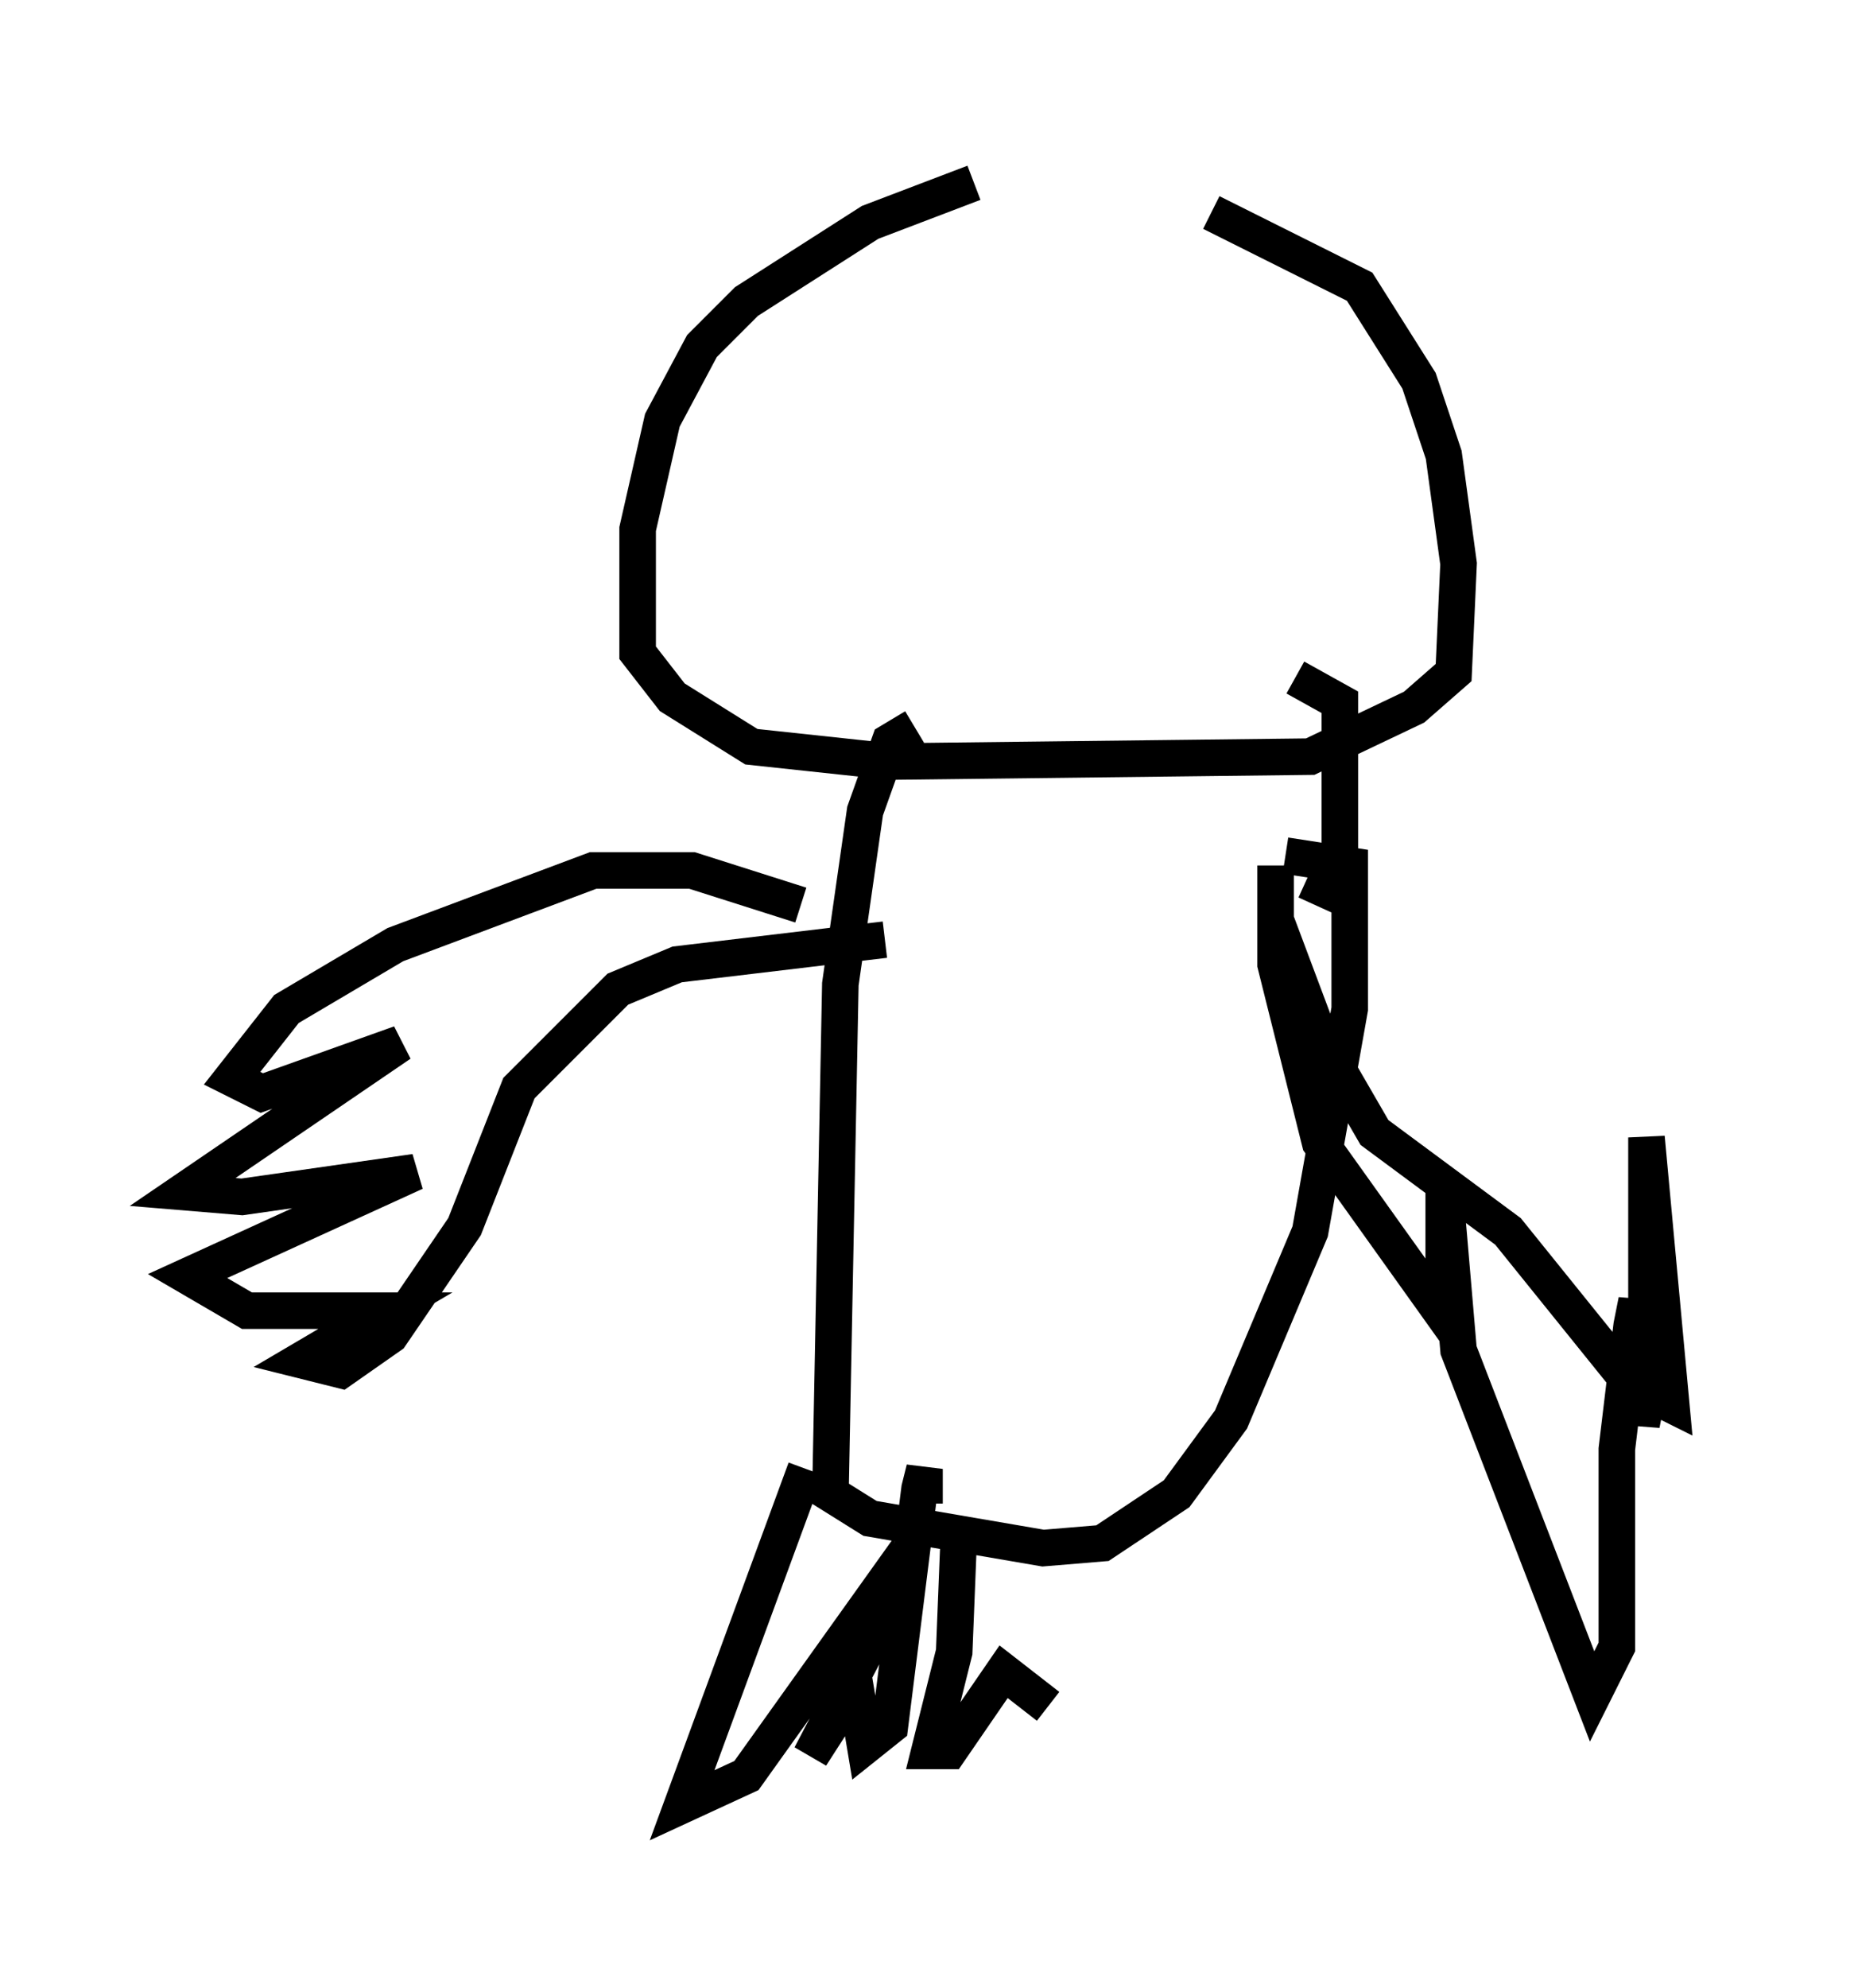 <?xml version="1.0" encoding="utf-8" ?>
<svg baseProfile="full" height="54.384" version="1.1" width="50.73" xmlns="http://www.w3.org/2000/svg" xmlns:ev="http://www.w3.org/2001/xml-events" xmlns:xlink="http://www.w3.org/1999/xlink"><defs /><rect fill="white" height="54.384" width="50.73" x="0" y="0" /><path d="M33.281, 5 m-6.631, 0.0 l-2.842, 1.083 -3.383, 2.165 l-1.218, 1.218 -1.083, 2.03 l-0.677, 2.977 0.0, 3.383 l0.947, 1.218 2.165, 1.353 l3.789, 0.406 11.502, -0.135 l2.842, -1.353 1.083, -0.947 l0.135, -2.977 -0.406, -2.977 l-0.677, -2.03 -1.624, -2.571 l-4.059, -2.03 m-8.119, 14.073 l-0.677, 0.406 -0.677, 1.894 l-0.677, 4.736 -0.271, 13.938 l1.083, 0.677 4.736, 0.812 l1.624, -0.135 2.03, -1.353 l1.488, -2.03 2.165, -5.142 l1.083, -6.089 0.0, -3.924 l-1.759, -0.271 m0.812, 1.353 l0.677, -1.488 0.0, -4.059 l-1.218, -0.677 m-13.532, 6.225 l-2.977, -0.947 -2.706, 0.0 l-5.413, 2.03 -2.977, 1.759 l-1.488, 1.894 0.812, 0.406 l3.789, -1.353 -5.954, 4.059 l1.624, 0.135 4.736, -0.677 l-6.225, 2.842 1.624, 0.947 l3.789, 0.0 -2.3, 1.353 l1.083, 0.271 1.353, -0.947 l2.03, -2.977 1.488, -3.789 l2.706, -2.706 1.624, -0.677 l5.683, -0.677 m10.69, -2.03 l0.0, 2.706 1.218, 4.871 l3.383, 4.736 0.0, -3.789 l0.406, 4.736 3.654, 9.472 l0.677, -1.353 0.0, -5.413 l0.406, -3.383 0.135, -0.677 l0.135, 3.383 0.135, -0.677 l0.0, -7.172 0.677, 7.307 l-1.083, -0.541 -3.383, -4.195 l-3.654, -2.706 -1.488, -2.571 l-1.218, -3.248 m-12.855, 15.02 l-3.383, 9.202 1.759, -0.812 l3.383, -4.736 -0.135, 1.353 l-1.488, 2.842 1.218, -1.894 l0.271, 1.624 0.677, -0.541 l0.812, -6.495 0.135, -0.541 l0.0, 0.947 m0.947, 0.677 l-0.135, 3.383 -0.677, 2.706 l0.541, 0.0 1.488, -2.165 l1.218, 0.947 " fill="none" stroke="black" stroke-width="1" /></svg>